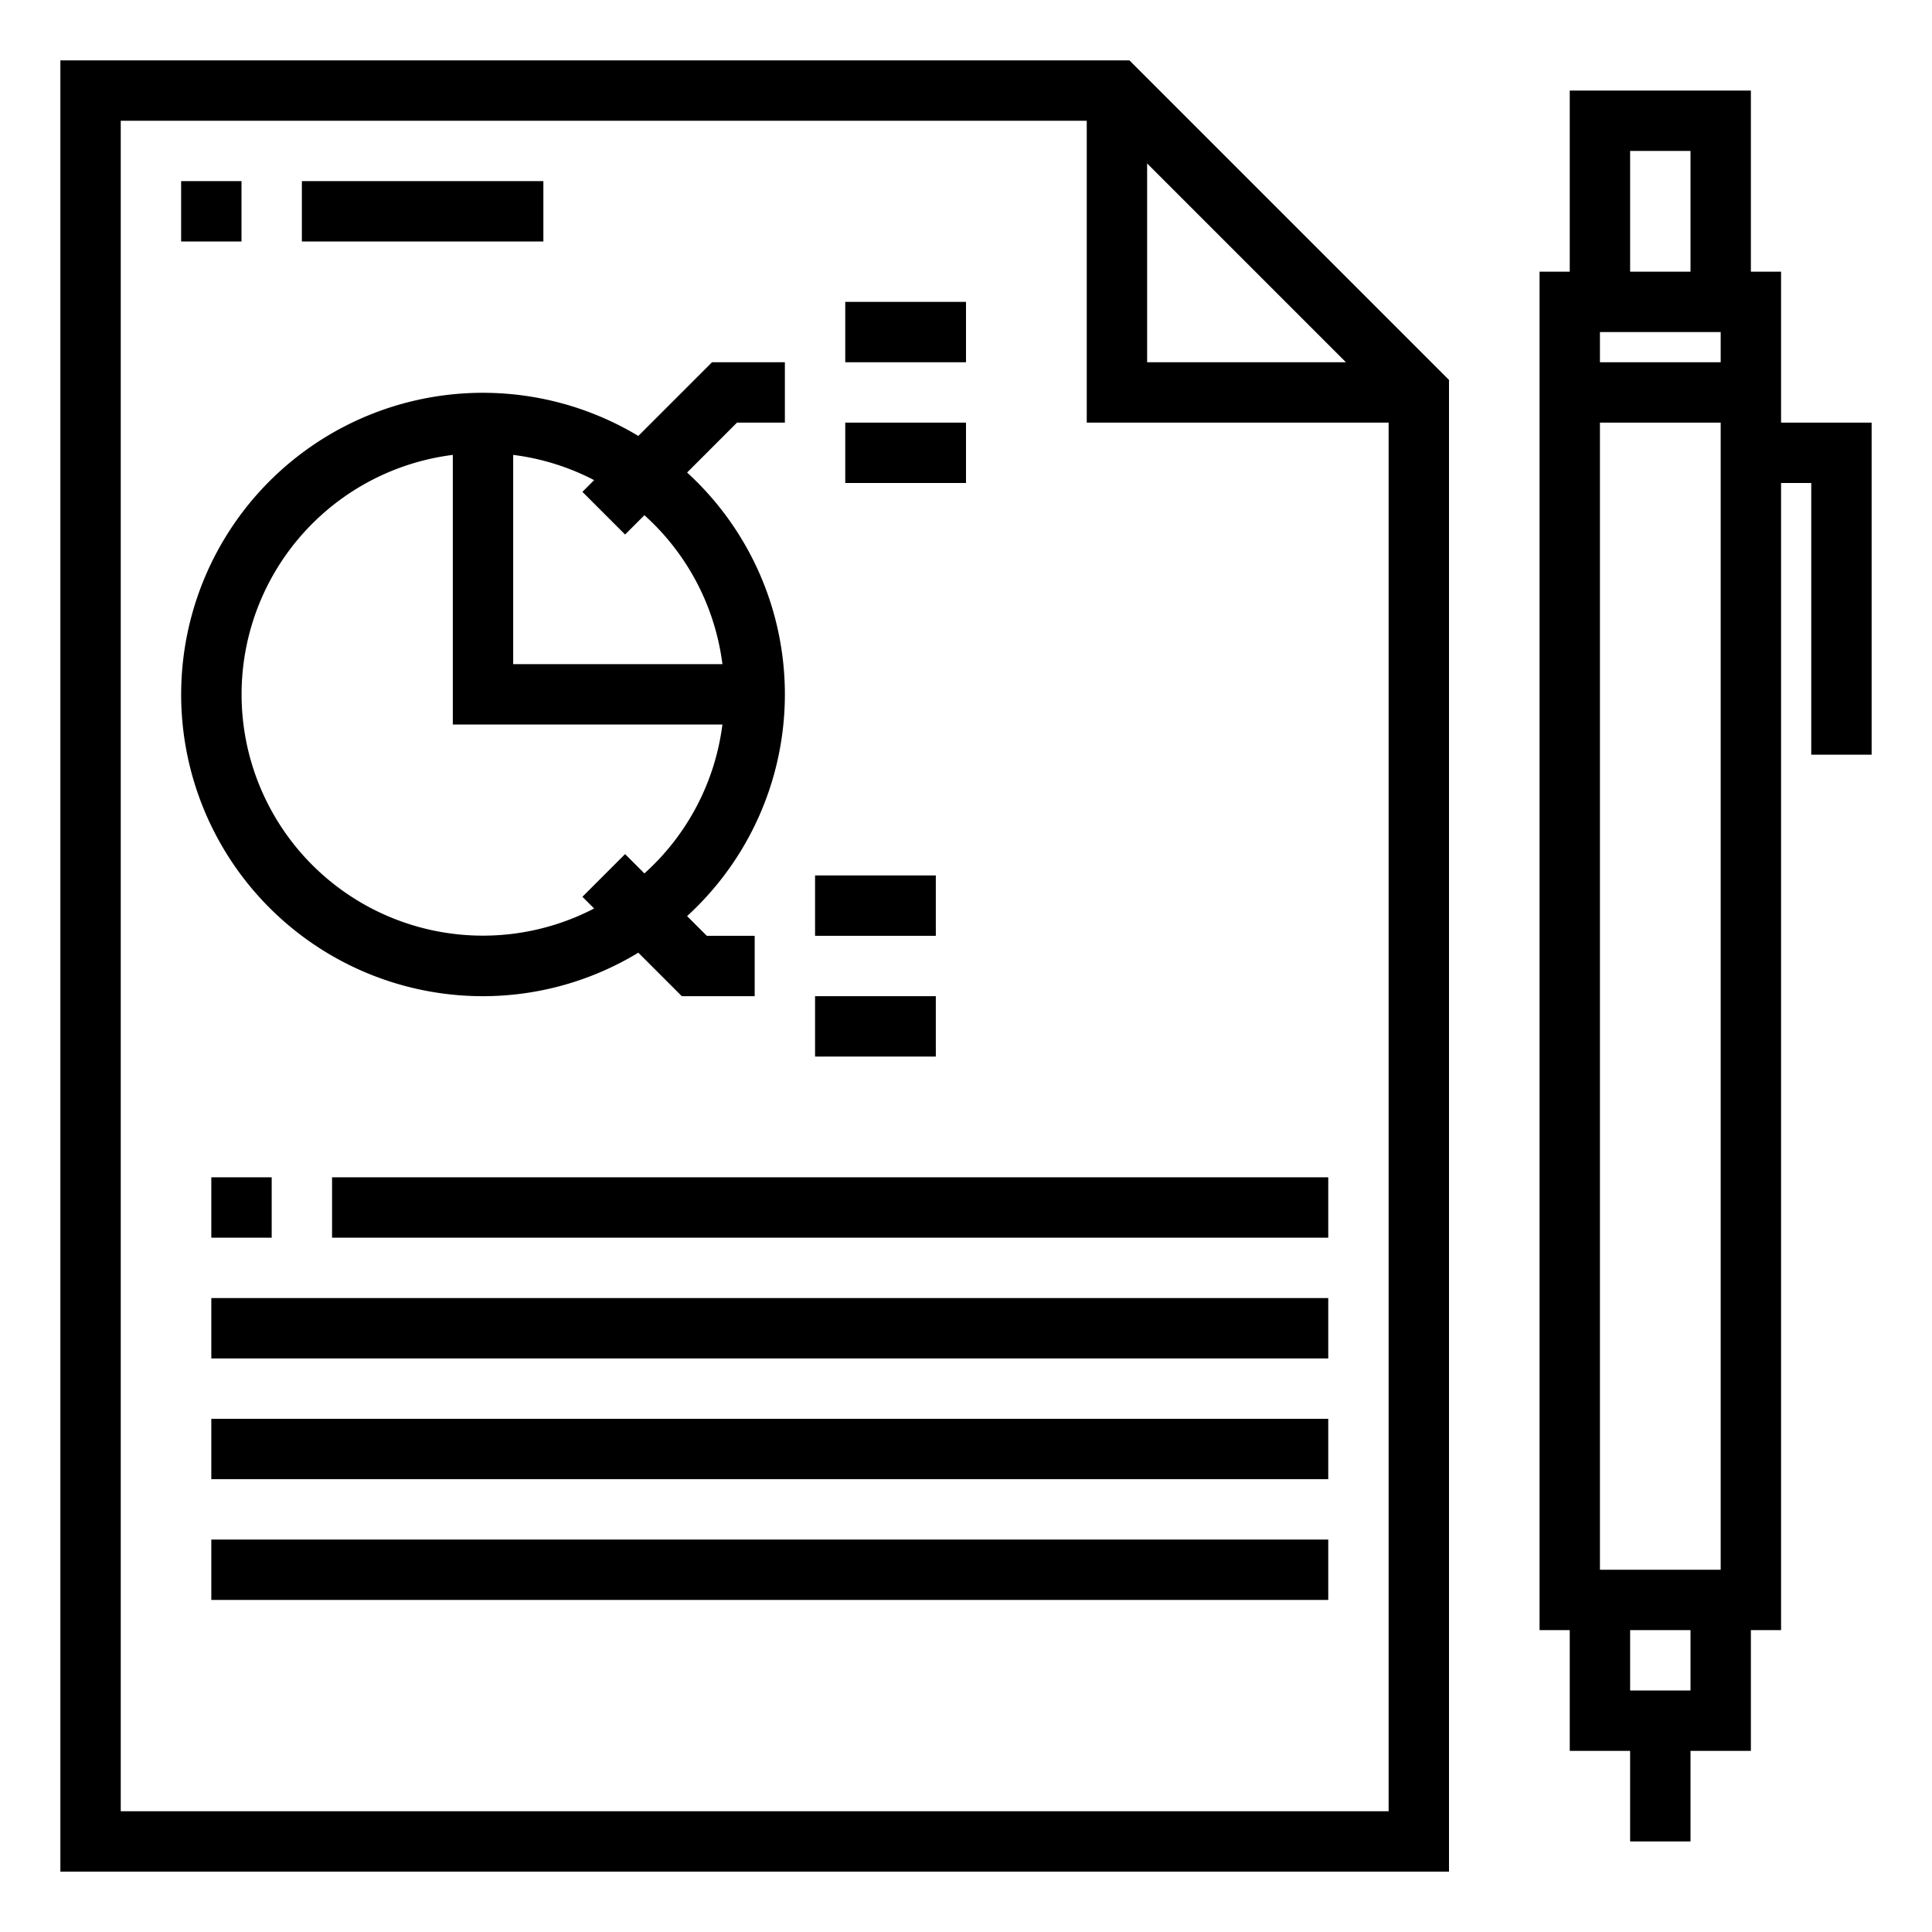 <svg xmlns="http://www.w3.org/2000/svg" viewBox="0 0 64 64" x="0px" y="0px"><title>Planning</title><g><path d="M2,2V62H48V12.586L37.414,2ZM38,5.414,44.586,12H38ZM4,60V4H36V14H46V60Z"></path><path d="M16,33a9.93,9.93,0,0,0,5.145-1.441L22.586,33H25V31H23.414l-.653-.653a9.952,9.952,0,0,0,0-14.694L24.414,14H26V12H23.586l-2.441,2.441A9.994,9.994,0,1,0,16,33Zm4.707-15.293.64-.64A7.98,7.98,0,0,1,23.931,22H17V15.069a7.95,7.95,0,0,1,2.681.836l-.388.388ZM15,15.069V24h8.931a7.98,7.98,0,0,1-2.584,4.933l-.64-.64-1.414,1.414.388.388A7.994,7.994,0,1,1,15,15.069Z"></path><rect x="28" y="10" width="4" height="2"></rect><rect x="28" y="14" width="4" height="2"></rect><rect x="27" y="29" width="4" height="2"></rect><rect x="27" y="33" width="4" height="2"></rect><rect x="7" y="39" width="2" height="2"></rect><rect x="11" y="39" width="33" height="2"></rect><rect x="7" y="43" width="37" height="2"></rect><rect x="7" y="47" width="37" height="2"></rect><rect x="7" y="51" width="37" height="2"></rect><rect x="6" y="6" width="2" height="2"></rect><rect x="10" y="6" width="8" height="2"></rect><path d="M59,14V9H58V3H52V9H51V54h1v4h2v3h2V58h2V54h1V16h1v9h2V14Zm-6,0h4V52H53Zm4-2H53V11h4ZM54,5h2V9H54Zm2,51H54V54h2Z"></path></g></svg>